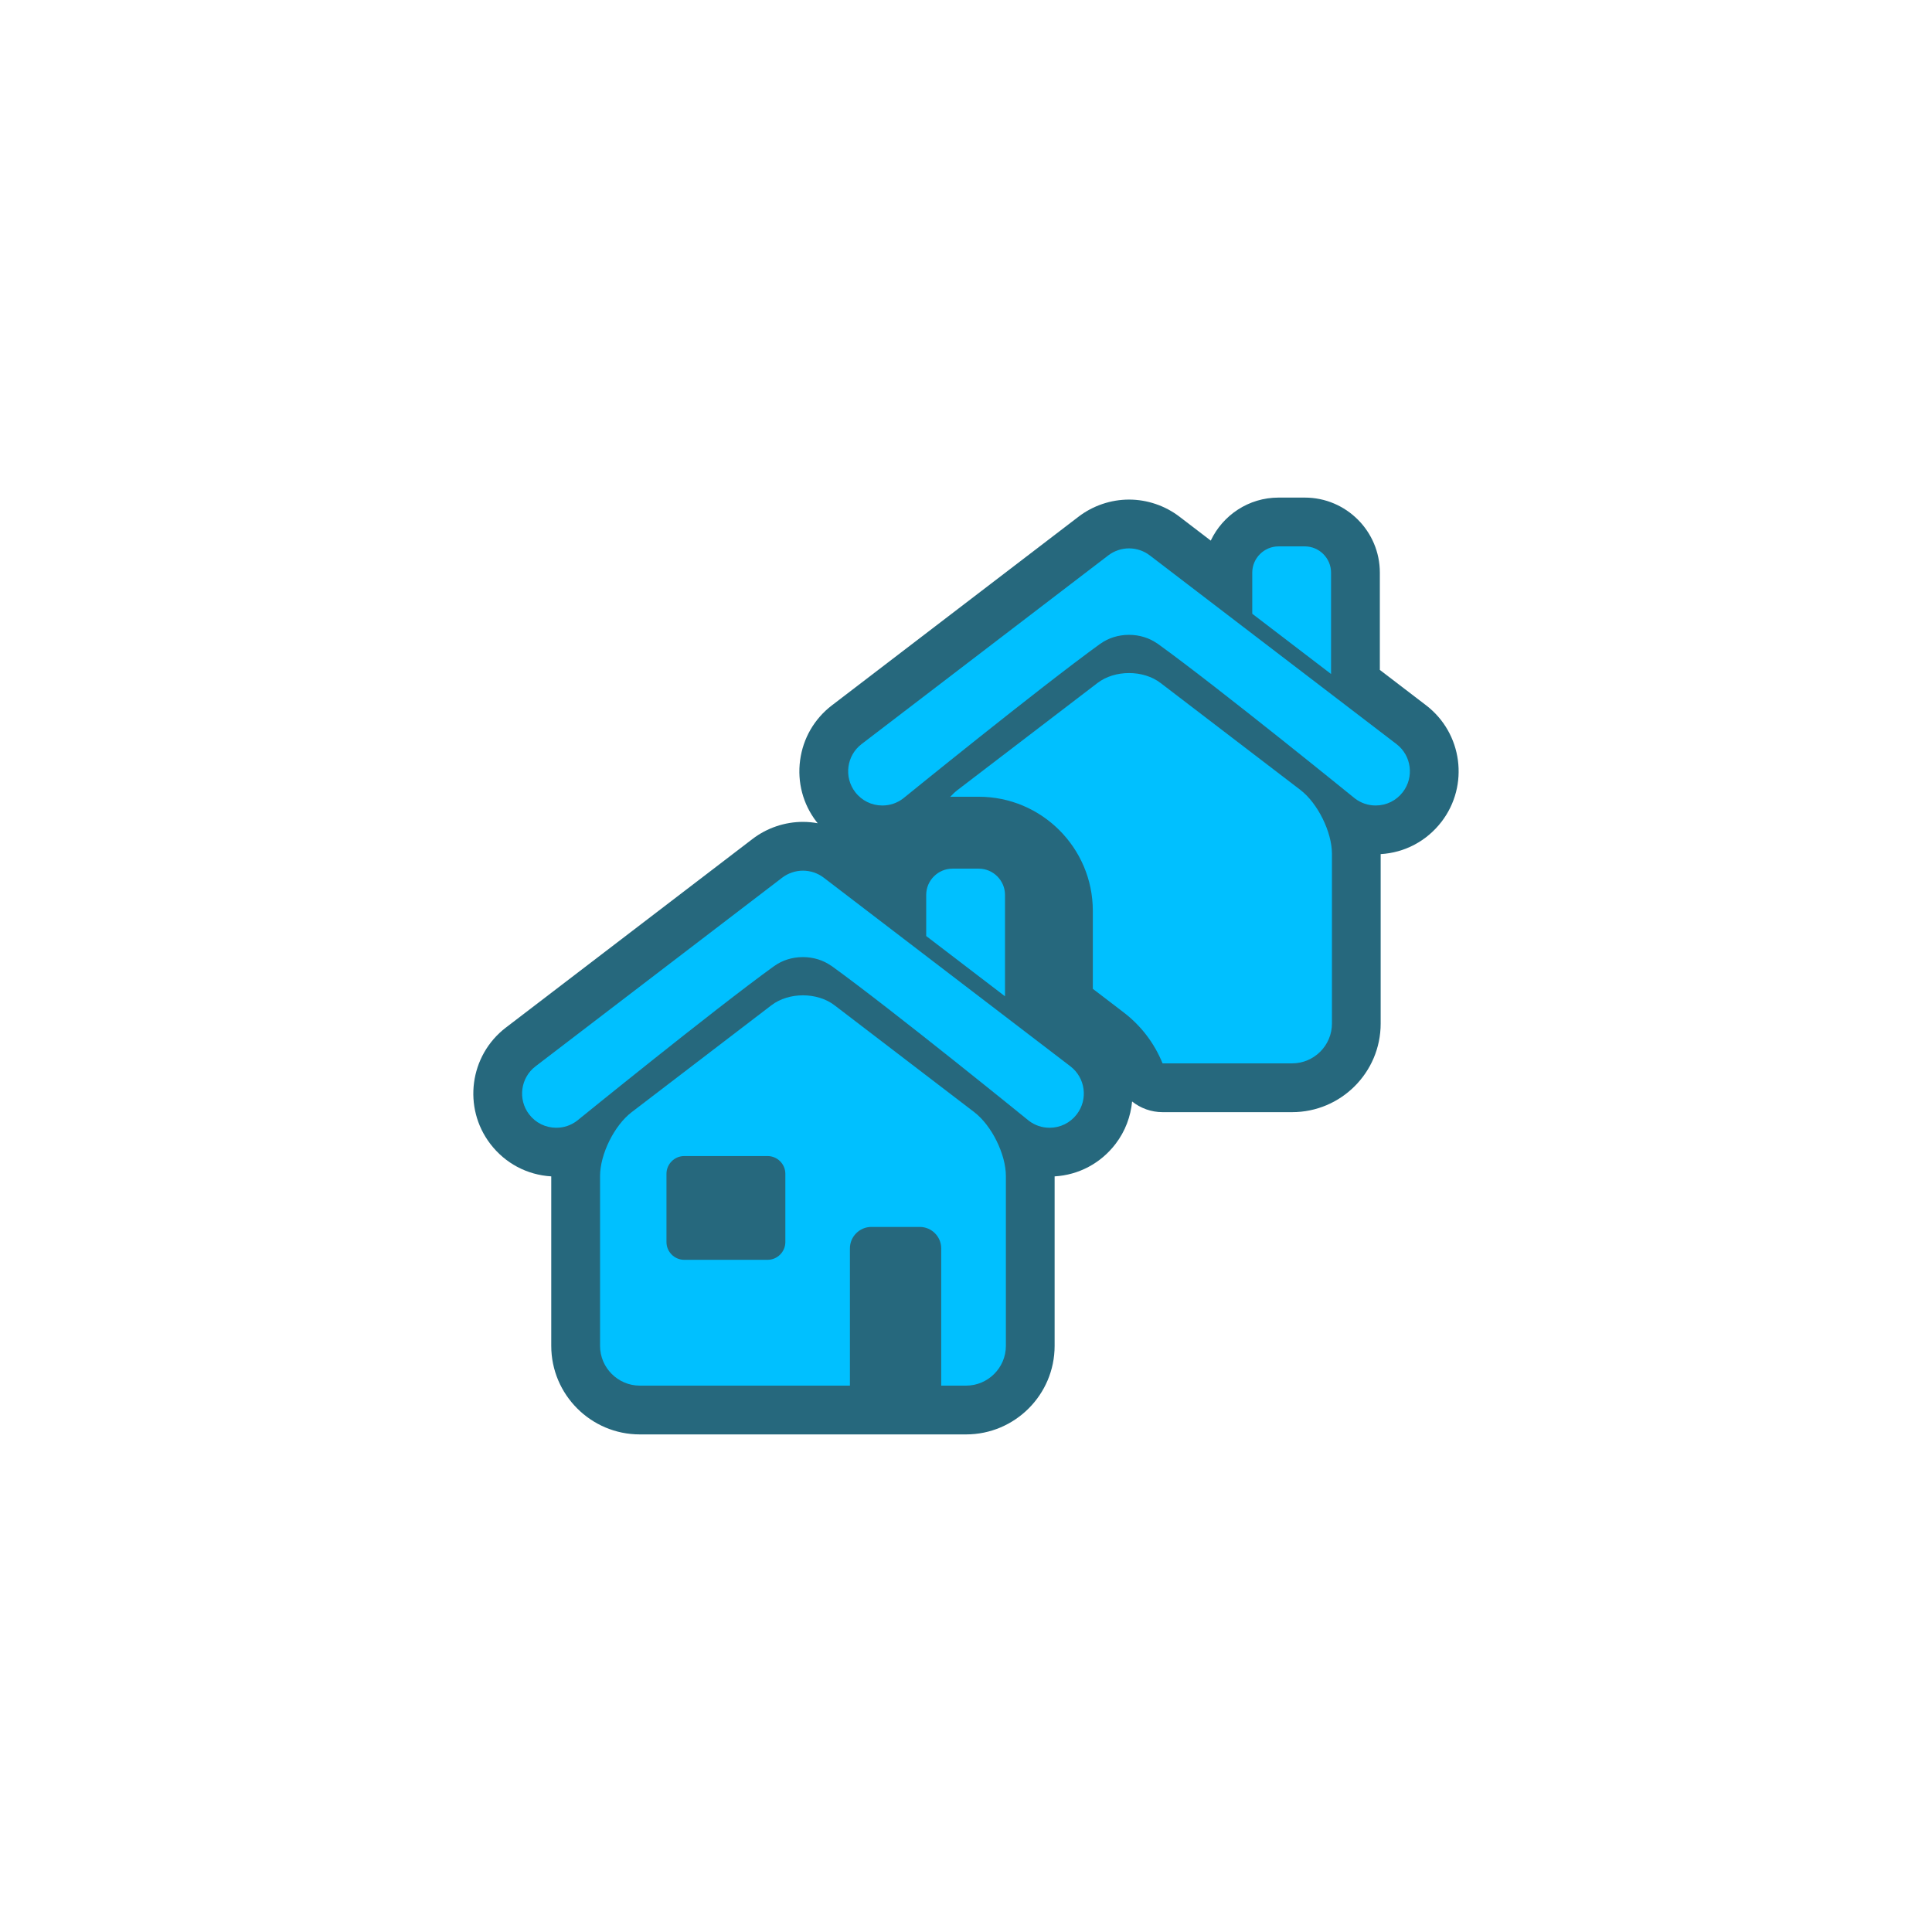 <svg class="ldi-pxj4v4" width="200px"  height="200px"  xmlns="http://www.w3.org/2000/svg" xmlns:xlink="http://www.w3.org/1999/xlink" viewBox="0 0 100 100" preserveAspectRatio="xMidYMid" style="background: none;"><!--?xml version="1.0" encoding="utf-8"?--><!--Generator: Adobe Illustrator 21.0.0, SVG Export Plug-In . SVG Version: 6.00 Build 0)--><svg version="1.1" id="圖層_1" xmlns="http://www.w3.org/2000/svg" xmlns:xlink="http://www.w3.org/1999/xlink" x="0px" y="0px" viewBox="0 0 100 100" style="transform-origin: 50px 50px 0px;" xml:space="preserve"><g style="transform-origin: 50px 50px 0px;"><g style="transform-origin: 50px 50px 0px; transform: scale(0.6);"><g style="transform-origin: 50px 50px 0px;"><g><style type="text/css" style="transform-origin: 50px 50px 0px; animation-duration: 1s; animation-delay: 0.062s; animation-direction: normal;" class="ld ld-fade">.st0{fill:#D1D1D1;} .st1{fill:#454545;} .st2{fill:#464646;} .st3{fill:#474747;} .st4{fill:#494949;} .st5{fill:#D1D2D1;}</style><g style="transform-origin: 50px 50px 0px; animation-duration: 1s; animation-delay: 0.289s; animation-direction: normal;" class="ld ld-fade"><path class="st0" d="M89.692,27.512l-3.991-3.053v-8.393c0-3.57-2.904-6.474-6.474-6.474h-2.267c-2.58,0-4.807,1.521-5.846,3.711 l-2.698-2.064c-1.242-0.951-2.788-1.475-4.352-1.475c-1.565,0-3.111,0.524-4.351,1.473L38.435,27.513 c-1.518,1.161-2.494,2.845-2.746,4.742c-0.253,1.897,0.248,3.779,1.407,5.293c0.036,0.047,0.074,0.092,0.111,0.137 c-0.418-0.076-0.844-0.118-1.271-0.118c-1.564,0-3.11,0.523-4.35,1.473L10.306,55.313c-3.136,2.399-3.736,6.902-1.339,10.036 c1.276,1.672,3.173,2.675,5.254,2.799V82.77c0,4.211,3.427,7.638,7.638,7.638h18.124h7.876h2.148c4.212,0,7.638-3.427,7.638-7.638 V68.149c2.078-0.123,3.974-1.127,5.255-2.799c0.843-1.102,1.307-2.374,1.429-3.663c0.73,0.583,1.649,0.921,2.624,0.921h11.181 c4.212,0,7.638-3.427,7.638-7.638V40.348c2.078-0.123,3.974-1.127,5.255-2.799C93.427,34.414,92.827,29.912,89.692,27.512z" fill="#26687d" style="fill: rgb(38, 104, 125);"></path></g><g style="transform-origin: 50px 50px 0px; animation-duration: 1s; animation-delay: 0.021s; animation-direction: normal;" class="ld ld-fade"><path class="st2" d="M50.714,62.609L38.66,53.389c-1.499-1.146-3.951-1.146-5.449,0l-12.055,9.221 c-1.499,1.146-2.725,3.627-2.725,5.515V82.77c0,1.886,1.544,3.43,3.431,3.43h18.124V74.359c0-1.018,0.833-1.85,1.85-1.85h4.176 c1.018,0,1.85,0.833,1.85,1.85V86.2h2.148c1.887,0,3.431-1.543,3.431-3.43V68.123C53.44,66.236,52.213,63.756,50.714,62.609z M34.416,73.813c0,0.844-0.69,1.534-1.534,1.534h-7.188c-0.843,0-1.533-0.69-1.533-1.534v-5.884c0-0.844,0.69-1.534,1.533-1.534 h7.189c0.843,0,1.533,0.69,1.533,1.534L34.416,73.813z" fill="#00c0ff" style="fill: rgb(0, 192, 255);"></path></g><g style="transform-origin: 50px 50px 0px; animation-duration: 1s; animation-delay: 0.16s; animation-direction: normal;" class="ld ld-fade"><path class="st2" d="M81.493,16.067c0-1.246-1.02-2.266-2.266-2.266h-2.267c-1.247,0-2.266,1.02-2.266,2.266v3.546l6.798,5.198 V16.067L81.493,16.067z" fill="#00c0ff" style="fill: rgb(0, 192, 255);"></path></g><g style="transform-origin: 50px 50px 0px; animation-duration: 1s; animation-delay: 0.286s; animation-direction: normal;" class="ld ld-fade"><path class="st2" d="M53.365,43.868c0-1.247-1.02-2.266-2.266-2.266h-2.267c-1.247,0-2.266,1.02-2.266,2.266v3.546l6.798,5.199 L53.365,43.868L53.365,43.868z" fill="#00c0ff" style="fill: rgb(0, 192, 255);"></path></g><g style="transform-origin: 50px 50px 0px; animation-duration: 1s; animation-delay: 0.028s; animation-direction: normal;" class="ld ld-fade"><path class="st2" d="M87.136,30.855L65.857,14.581c-0.511-0.392-1.148-0.608-1.793-0.608c-0.645,0-1.282,0.215-1.794,0.608 L40.992,30.855c-1.293,0.989-1.541,2.846-0.552,4.14c0.562,0.736,1.418,1.159,2.346,1.159c0.653,0,1.273-0.21,1.792-0.607 c0,0,11.707-9.515,16.999-13.339c0.008-0.006,0.016-0.008,0.024-0.013c0.661-0.474,1.518-0.763,2.457-0.763 c0.917,0,1.757,0.273,2.411,0.727c0.019,0.01,0.038,0.018,0.058,0.032c5.279,3.813,17.022,13.355,17.022,13.355 c0.519,0.397,1.138,0.607,1.791,0.607c0.928,0,1.783-0.422,2.347-1.16C88.676,33.701,88.429,31.844,87.136,30.855z" fill="#00c0ff" style="fill: rgb(0, 192, 255);"></path></g><g style="transform-origin: 50px 50px 0px; animation-duration: 1s; animation-delay: 0.135s; animation-direction: normal;" class="ld ld-fade"><path class="st2" d="M59.008,58.655L37.729,42.382c-0.511-0.392-1.148-0.607-1.793-0.607c-0.645,0-1.282,0.215-1.794,0.607 L12.863,58.655c-1.293,0.989-1.541,2.846-0.552,4.14c0.562,0.737,1.418,1.159,2.346,1.159c0.652,0,1.273-0.21,1.792-0.607 c0,0,11.707-9.515,16.999-13.339c0.008-0.006,0.016-0.008,0.024-0.013c0.66-0.474,1.517-0.763,2.457-0.763 c0.917,0,1.757,0.273,2.411,0.728c0.019,0.01,0.038,0.018,0.057,0.032c5.28,3.813,17.021,13.355,17.021,13.355 c0.52,0.397,1.139,0.607,1.792,0.607c0.928,0,1.783-0.422,2.347-1.16C60.548,61.501,60.3,59.645,59.008,58.655z" fill="#00c0ff" style="fill: rgb(0, 192, 255);"></path></g><g style="transform-origin: 50px 50px 0px; animation-duration: 1s; animation-delay: 0.151s; animation-direction: normal;" class="ld ld-fade"><path class="st2" d="M78.843,34.808l-12.054-9.22c-1.499-1.147-3.951-1.147-5.449,0l-12.056,9.22c-0.224,0.171-0.44,0.375-0.649,0.6 c0.067-0.001,0.132-0.009,0.199-0.009H51.1c5.426,0,9.84,4.414,9.84,9.84v6.729l2.67,2.042c1.541,1.181,2.664,2.708,3.346,4.389 h1.157h7.877h2.148c1.887,0,3.431-1.544,3.431-3.431V40.322C81.568,38.436,80.342,35.955,78.843,34.808z" fill="#00c0ff" style="fill: rgb(0, 192, 255);"></path></g></g></g></g></g><style type="text/css" style="transform-origin: 50px 50px 0px; animation-duration: 1s; animation-delay: 0.181s; animation-direction: normal;" class="ld ld-fade">path,ellipse,circle,rect,polygon,polyline,line { stroke-width: 0; }@keyframes ld-fade {
  0% {
    opacity: 1;
  }
  100% {
    opacity: 0;
  }
}
@-webkit-keyframes ld-fade {
  0% {
    opacity: 1;
  }
  100% {
    opacity: 0;
  }
}
.ld.ld-fade {
  -webkit-animation: ld-fade 1s infinite linear;
  animation: ld-fade 1s infinite linear;
}
</style></svg></svg>